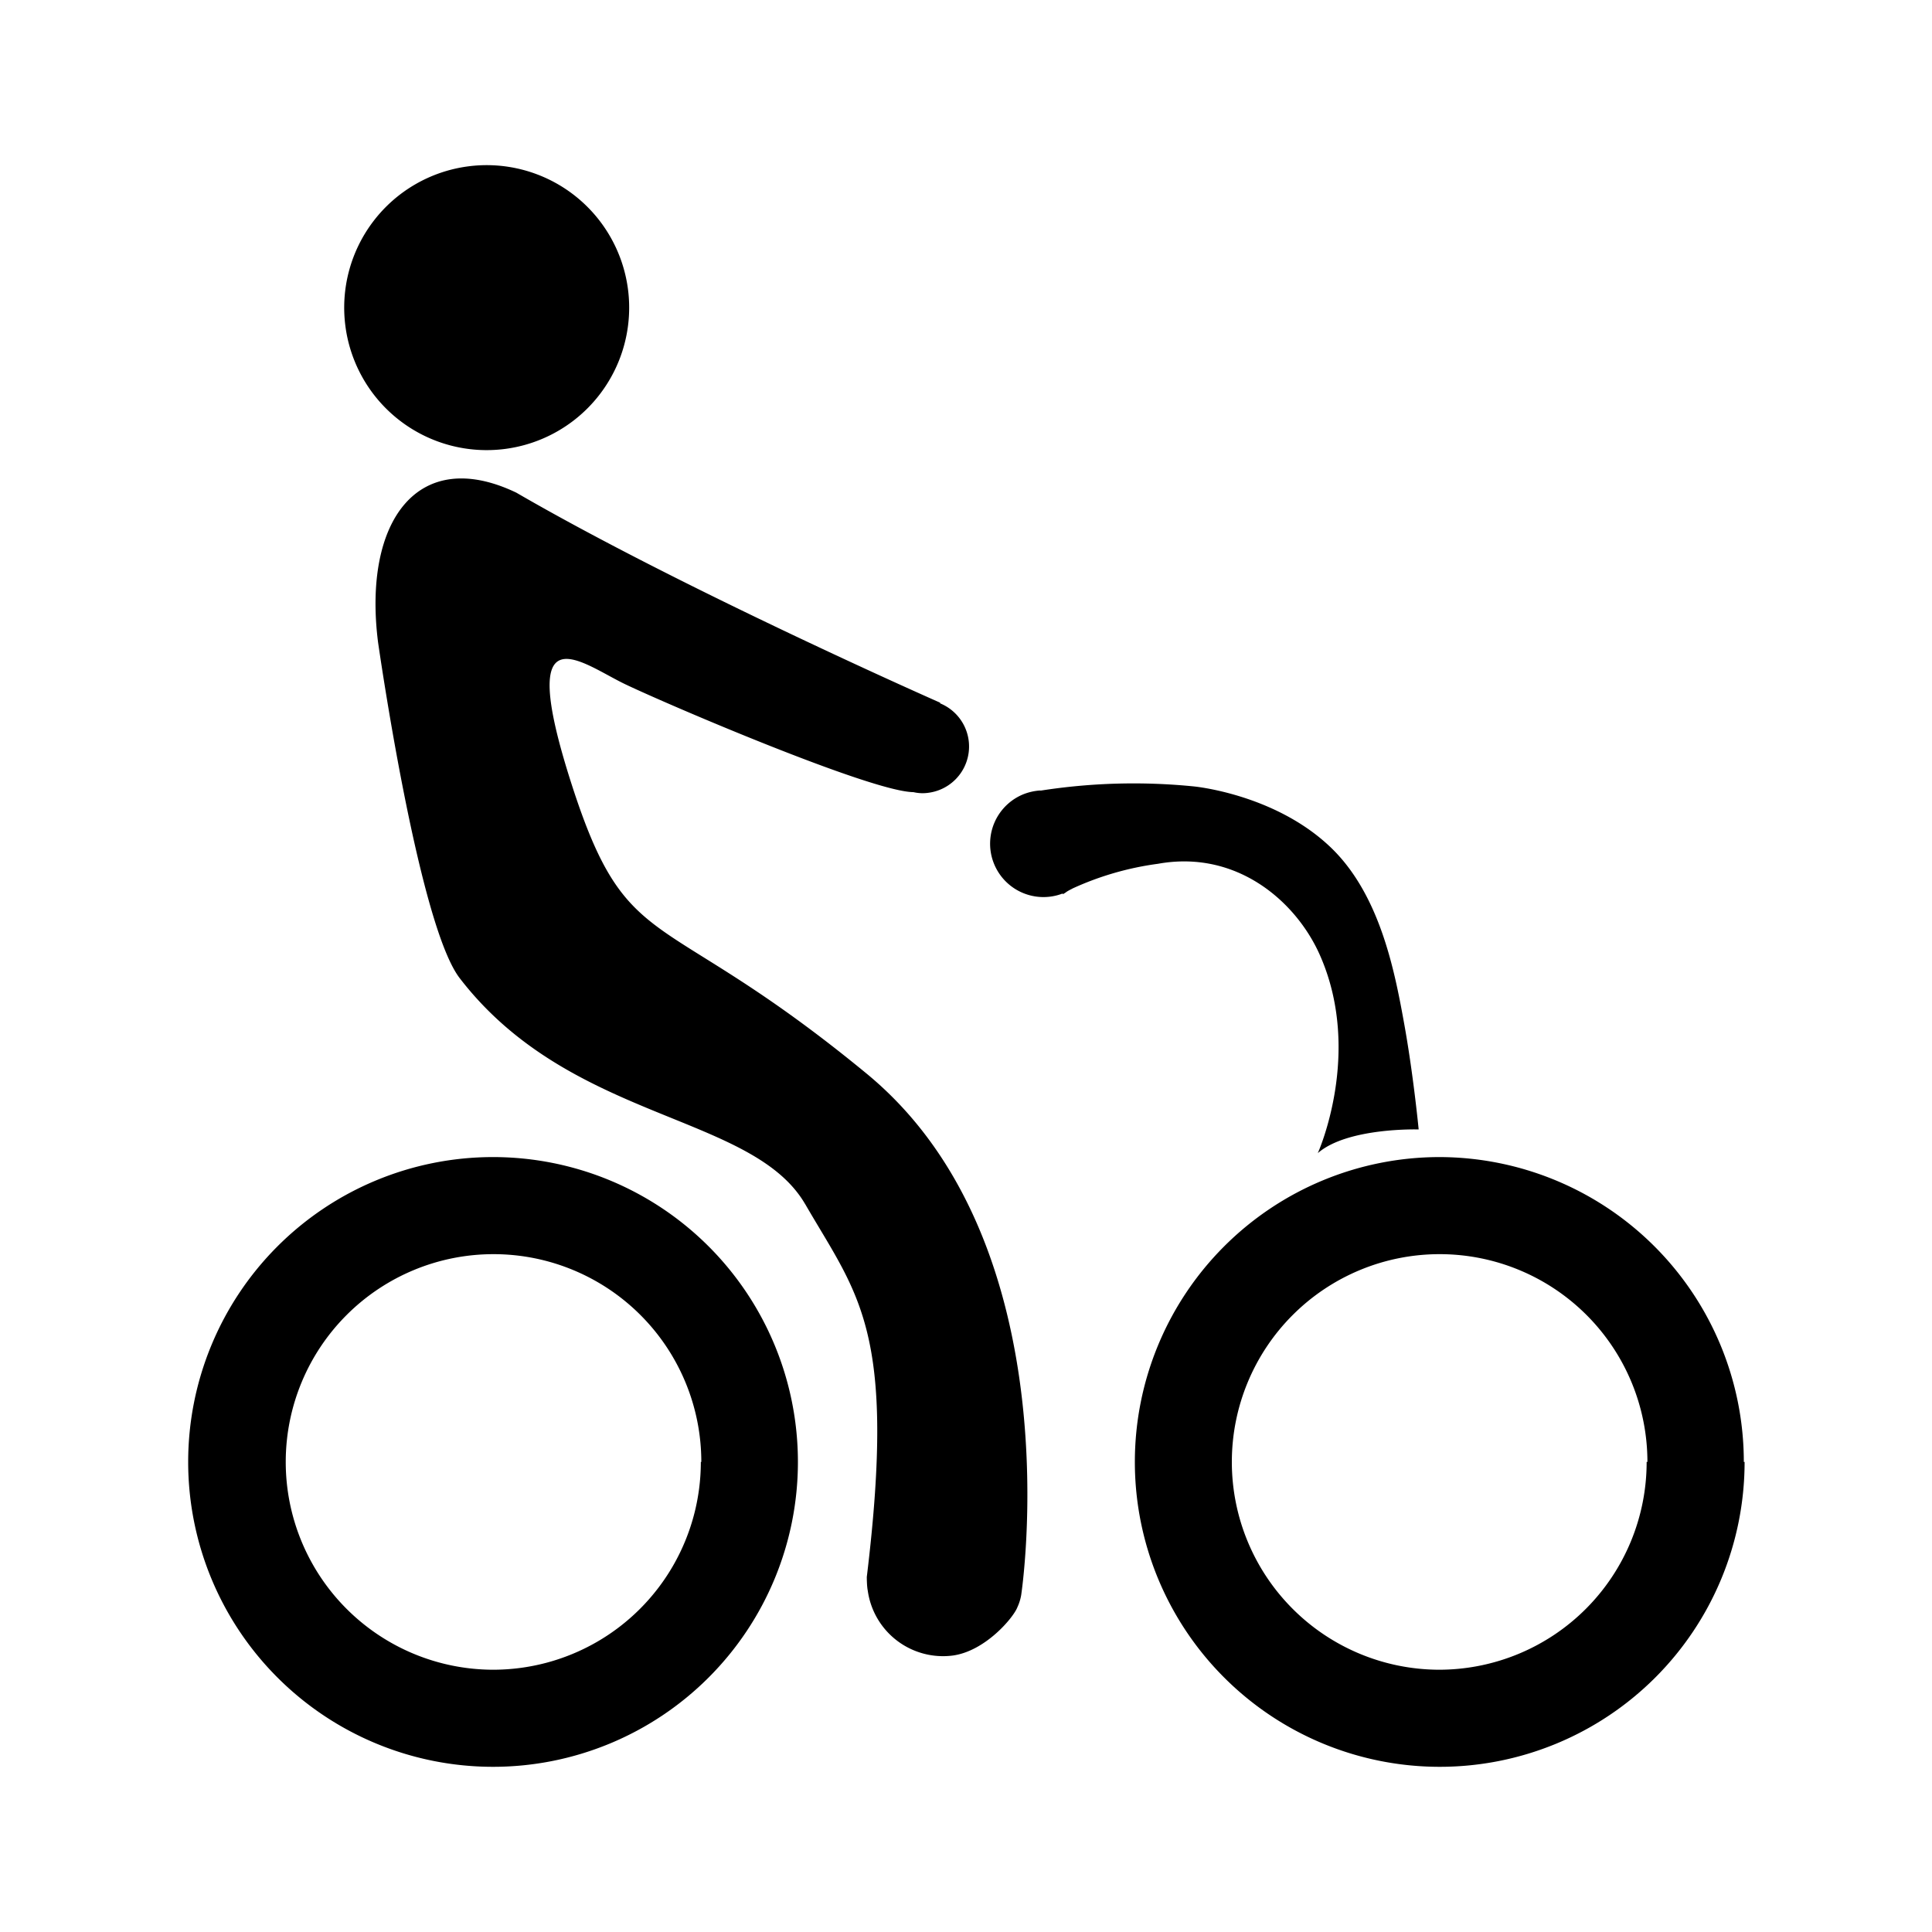 <svg id="Icons" xmlns="http://www.w3.org/2000/svg" viewBox="0 0 200 200"><title>008-velo-01</title><path d="M52.31,46.47A14.75,14.75,0,1,1,65,29.88,14.75,14.75,0,0,1,52.31,46.47Zm31.05,78.19c5.47,9.46,9.47,13,6.37,38.59,0,0,0,.94.1,1.41a7.87,7.87,0,0,0,8.81,6.72c3.38-.47,6.28-3.94,6.68-5a5,5,0,0,0,.39-1.24s5.56-36.25-16-54S65,99.35,59.14,81.08s1.09-12.39,5.6-10.24S90,81.87,94.48,82a.14.14,0,0,0,.07,0,4.18,4.18,0,0,0,1.62.06,4.83,4.83,0,0,0,1.15-9.25.24.24,0,0,0,0-.07S70.68,61,53.45,51C43.21,46.1,37.57,54,39.13,66.44c0,0,4.15,29.23,8.46,34.82,11.47,14.91,30.25,13.94,35.76,23.39ZM110,92.57a1.4,1.4,0,0,0,.33-.19s0,0,0,0a2.3,2.3,0,0,1,.3-.19c.13-.08.28-.14.39-.21a31,31,0,0,1,8.85-2.56c8.24-1.49,14.42,4,16.83,9.6,4.36,10.06-.28,20.35-.28,20.35,3.08-2.68,10.44-2.45,10.44-2.45s-.56-5.82-1.54-11.17c-1-5.52-2.58-13.45-7.8-18.25-5.76-5.33-13.93-6.09-13.93-6.09a62.5,62.5,0,0,0-15.84.43.72.72,0,0,0-.21,0,5.87,5.87,0,0,0-1.52.35,5.52,5.52,0,0,0,4,10.3ZM82.6,151.34A31.56,31.56,0,1,1,51,119.78,31.56,31.56,0,0,1,82.6,151.34Zm-10,0A21.51,21.51,0,1,0,51,172.85,21.51,21.51,0,0,0,72.55,151.34Zm108,0A31.56,31.56,0,1,1,149,119.78,31.57,31.57,0,0,1,180.52,151.34Zm-10.06,0A21.51,21.51,0,1,0,149,172.85,21.5,21.5,0,0,0,170.46,151.34Z"/></svg>
